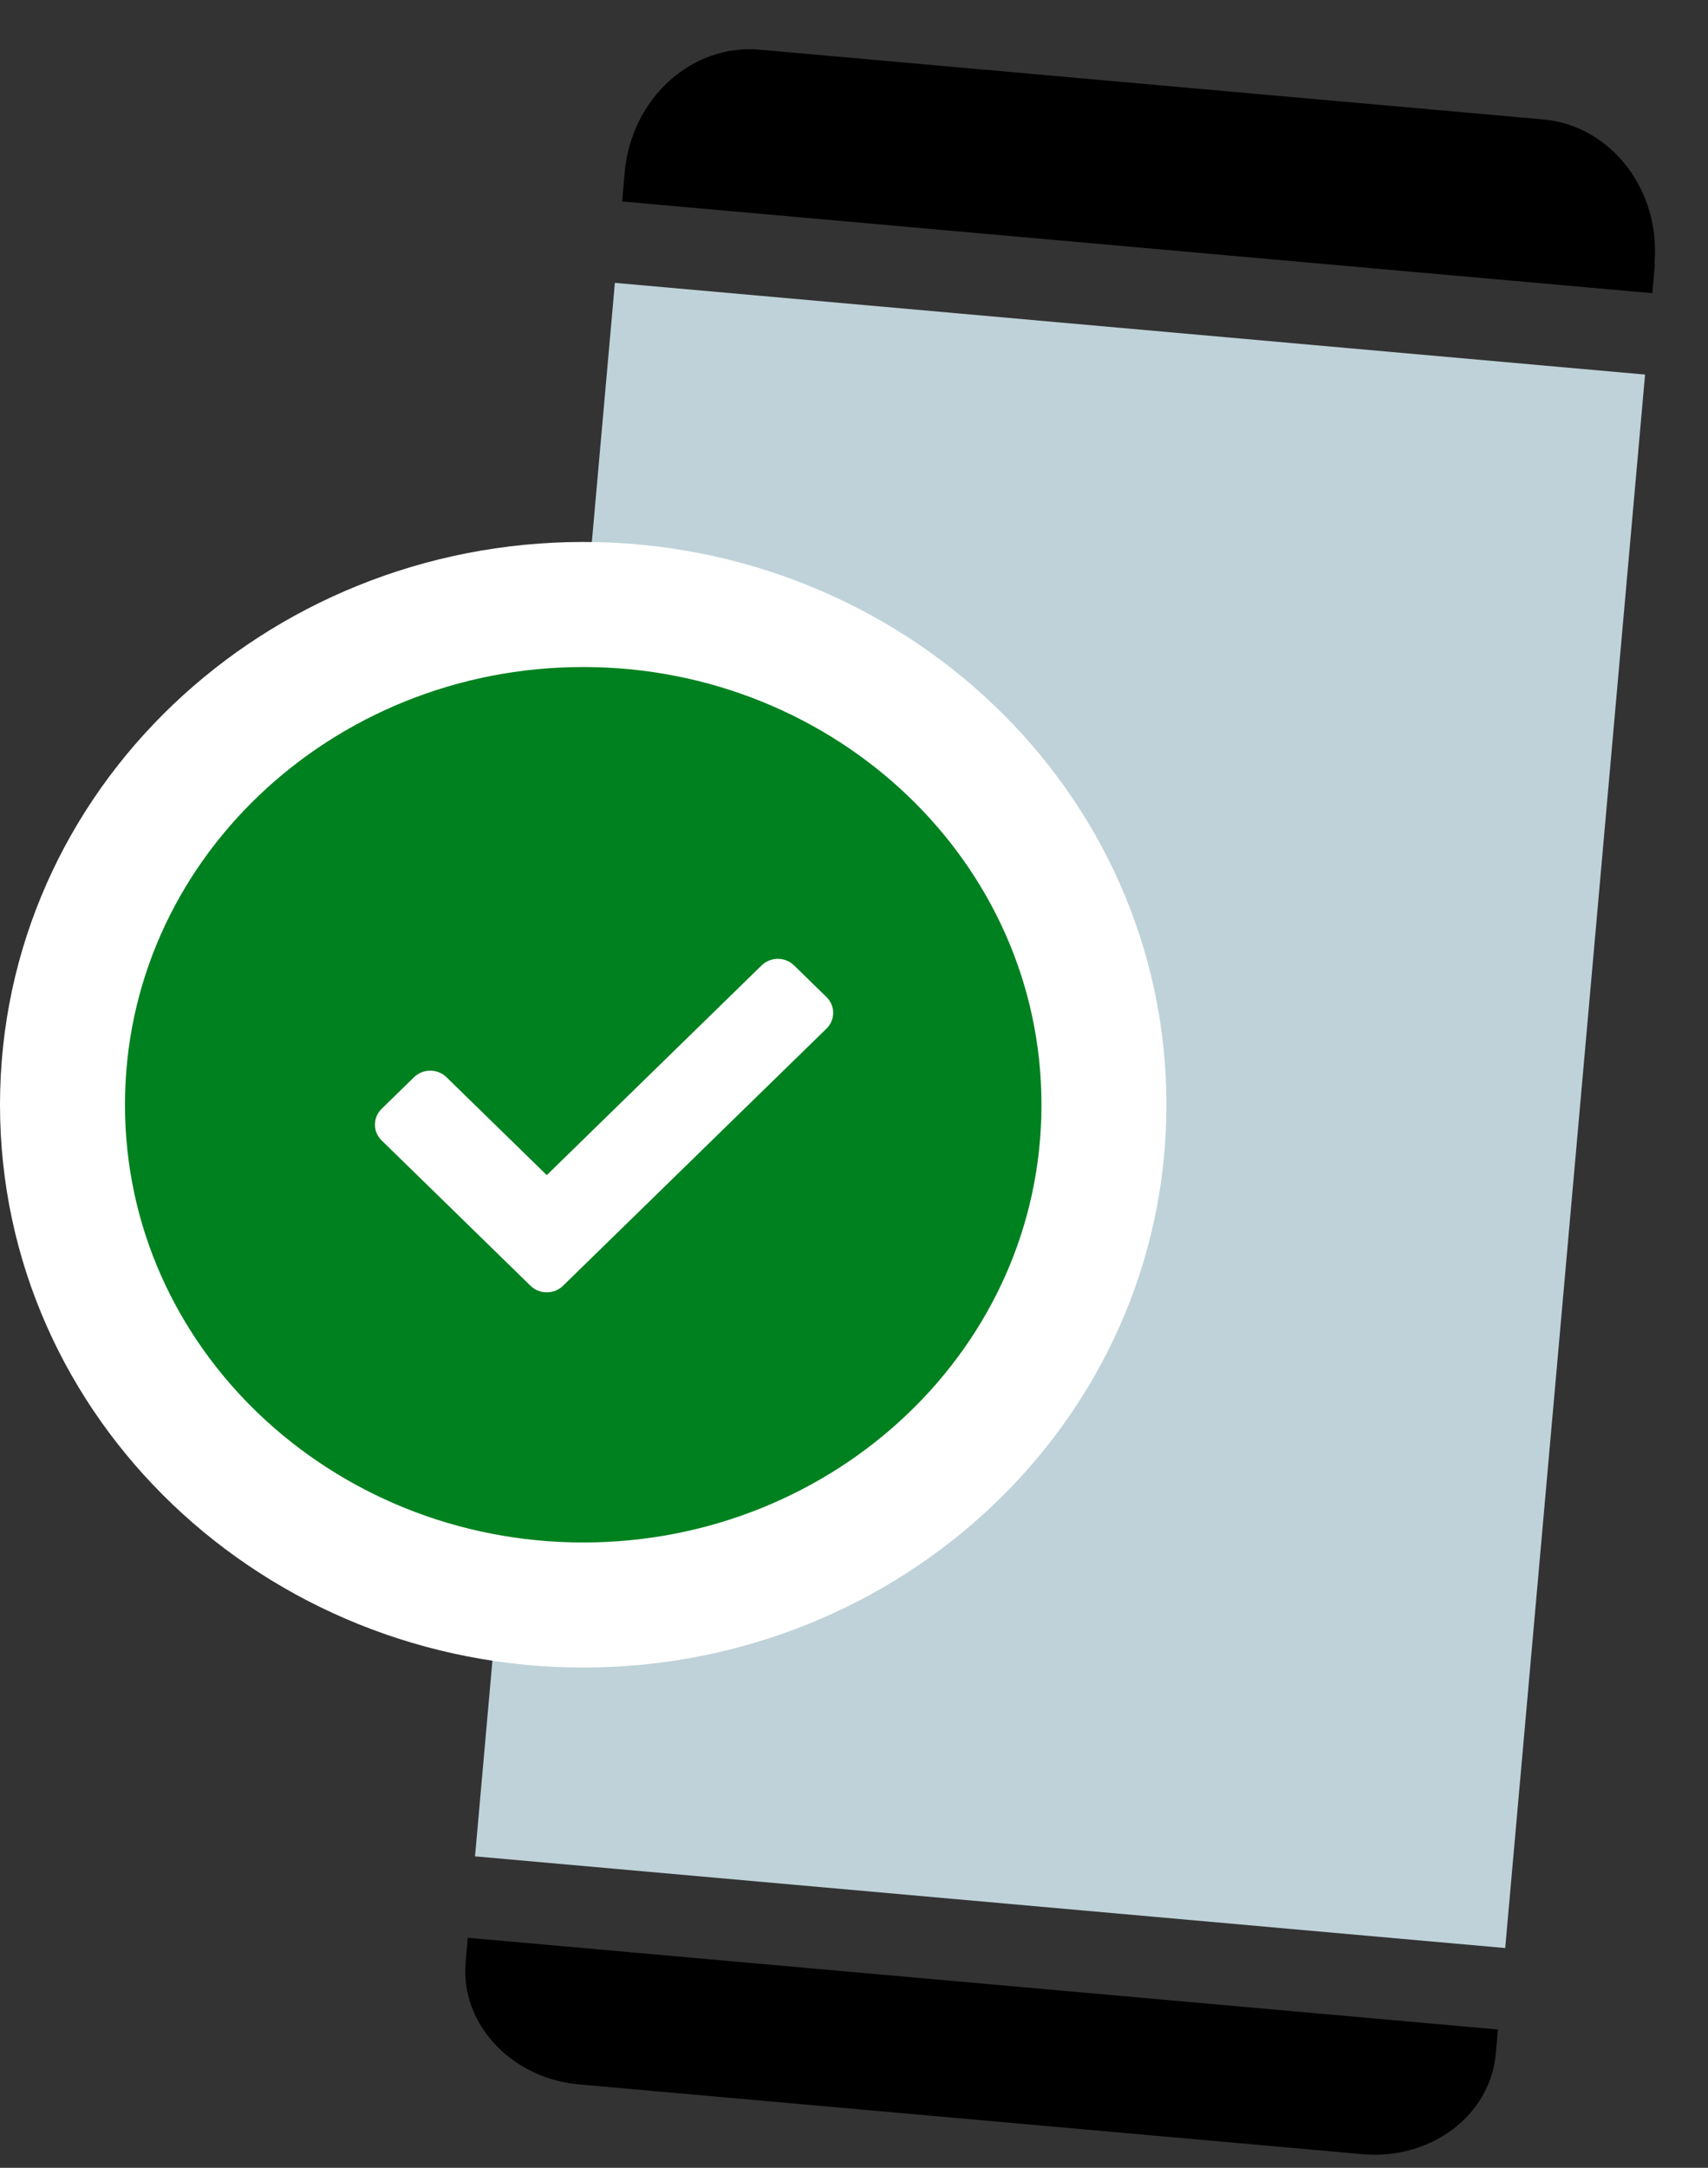 <svg width="41" height="52" viewBox="0 0 41 52" fill="none" xmlns="http://www.w3.org/2000/svg">
<rect x="0" y="0" width="41" height="52" fill="#333333" stroke="none"/>
<rect x="14.76" y="6.785" width="24.827" height="37.893" transform="rotate(5.083 14.76 6.785)" fill="#BFD2D9"/>
<path d="M39.715 6.327C39.872 4.56 38.669 3.009 37.043 2.865L18.238 1.192C16.605 1.046 15.154 2.361 14.997 4.129L14.934 4.833L39.663 7.033L39.726 6.328L39.715 6.327Z" fill="black"/>
<path d="M11.178 47.07C11.047 48.543 12.272 49.855 13.898 49.999L32.71 51.673C34.344 51.818 35.774 50.742 35.905 49.269L35.958 48.682L11.229 46.482L11.176 47.07L11.178 47.07Z" fill="black"/>
<path d="M14 38.5C20.837 38.5 26.5 33.192 26.5 26.5C26.5 19.808 20.837 14.5 14 14.5C7.163 14.5 1.5 19.808 1.5 26.5C1.5 33.192 7.163 38.5 14 38.5Z" fill="#00811F" stroke="white" stroke-width="3"/>
<path d="M12.736 30.843L9.161 27.356C8.946 27.147 8.946 26.807 9.161 26.598L9.939 25.839C10.154 25.63 10.502 25.63 10.717 25.839L13.125 28.188L18.283 23.157C18.498 22.948 18.846 22.948 19.061 23.157L19.839 23.916C20.054 24.125 20.054 24.465 19.839 24.674L13.514 30.843C13.299 31.052 12.951 31.052 12.736 30.843Z" fill="white"/>
</svg>
